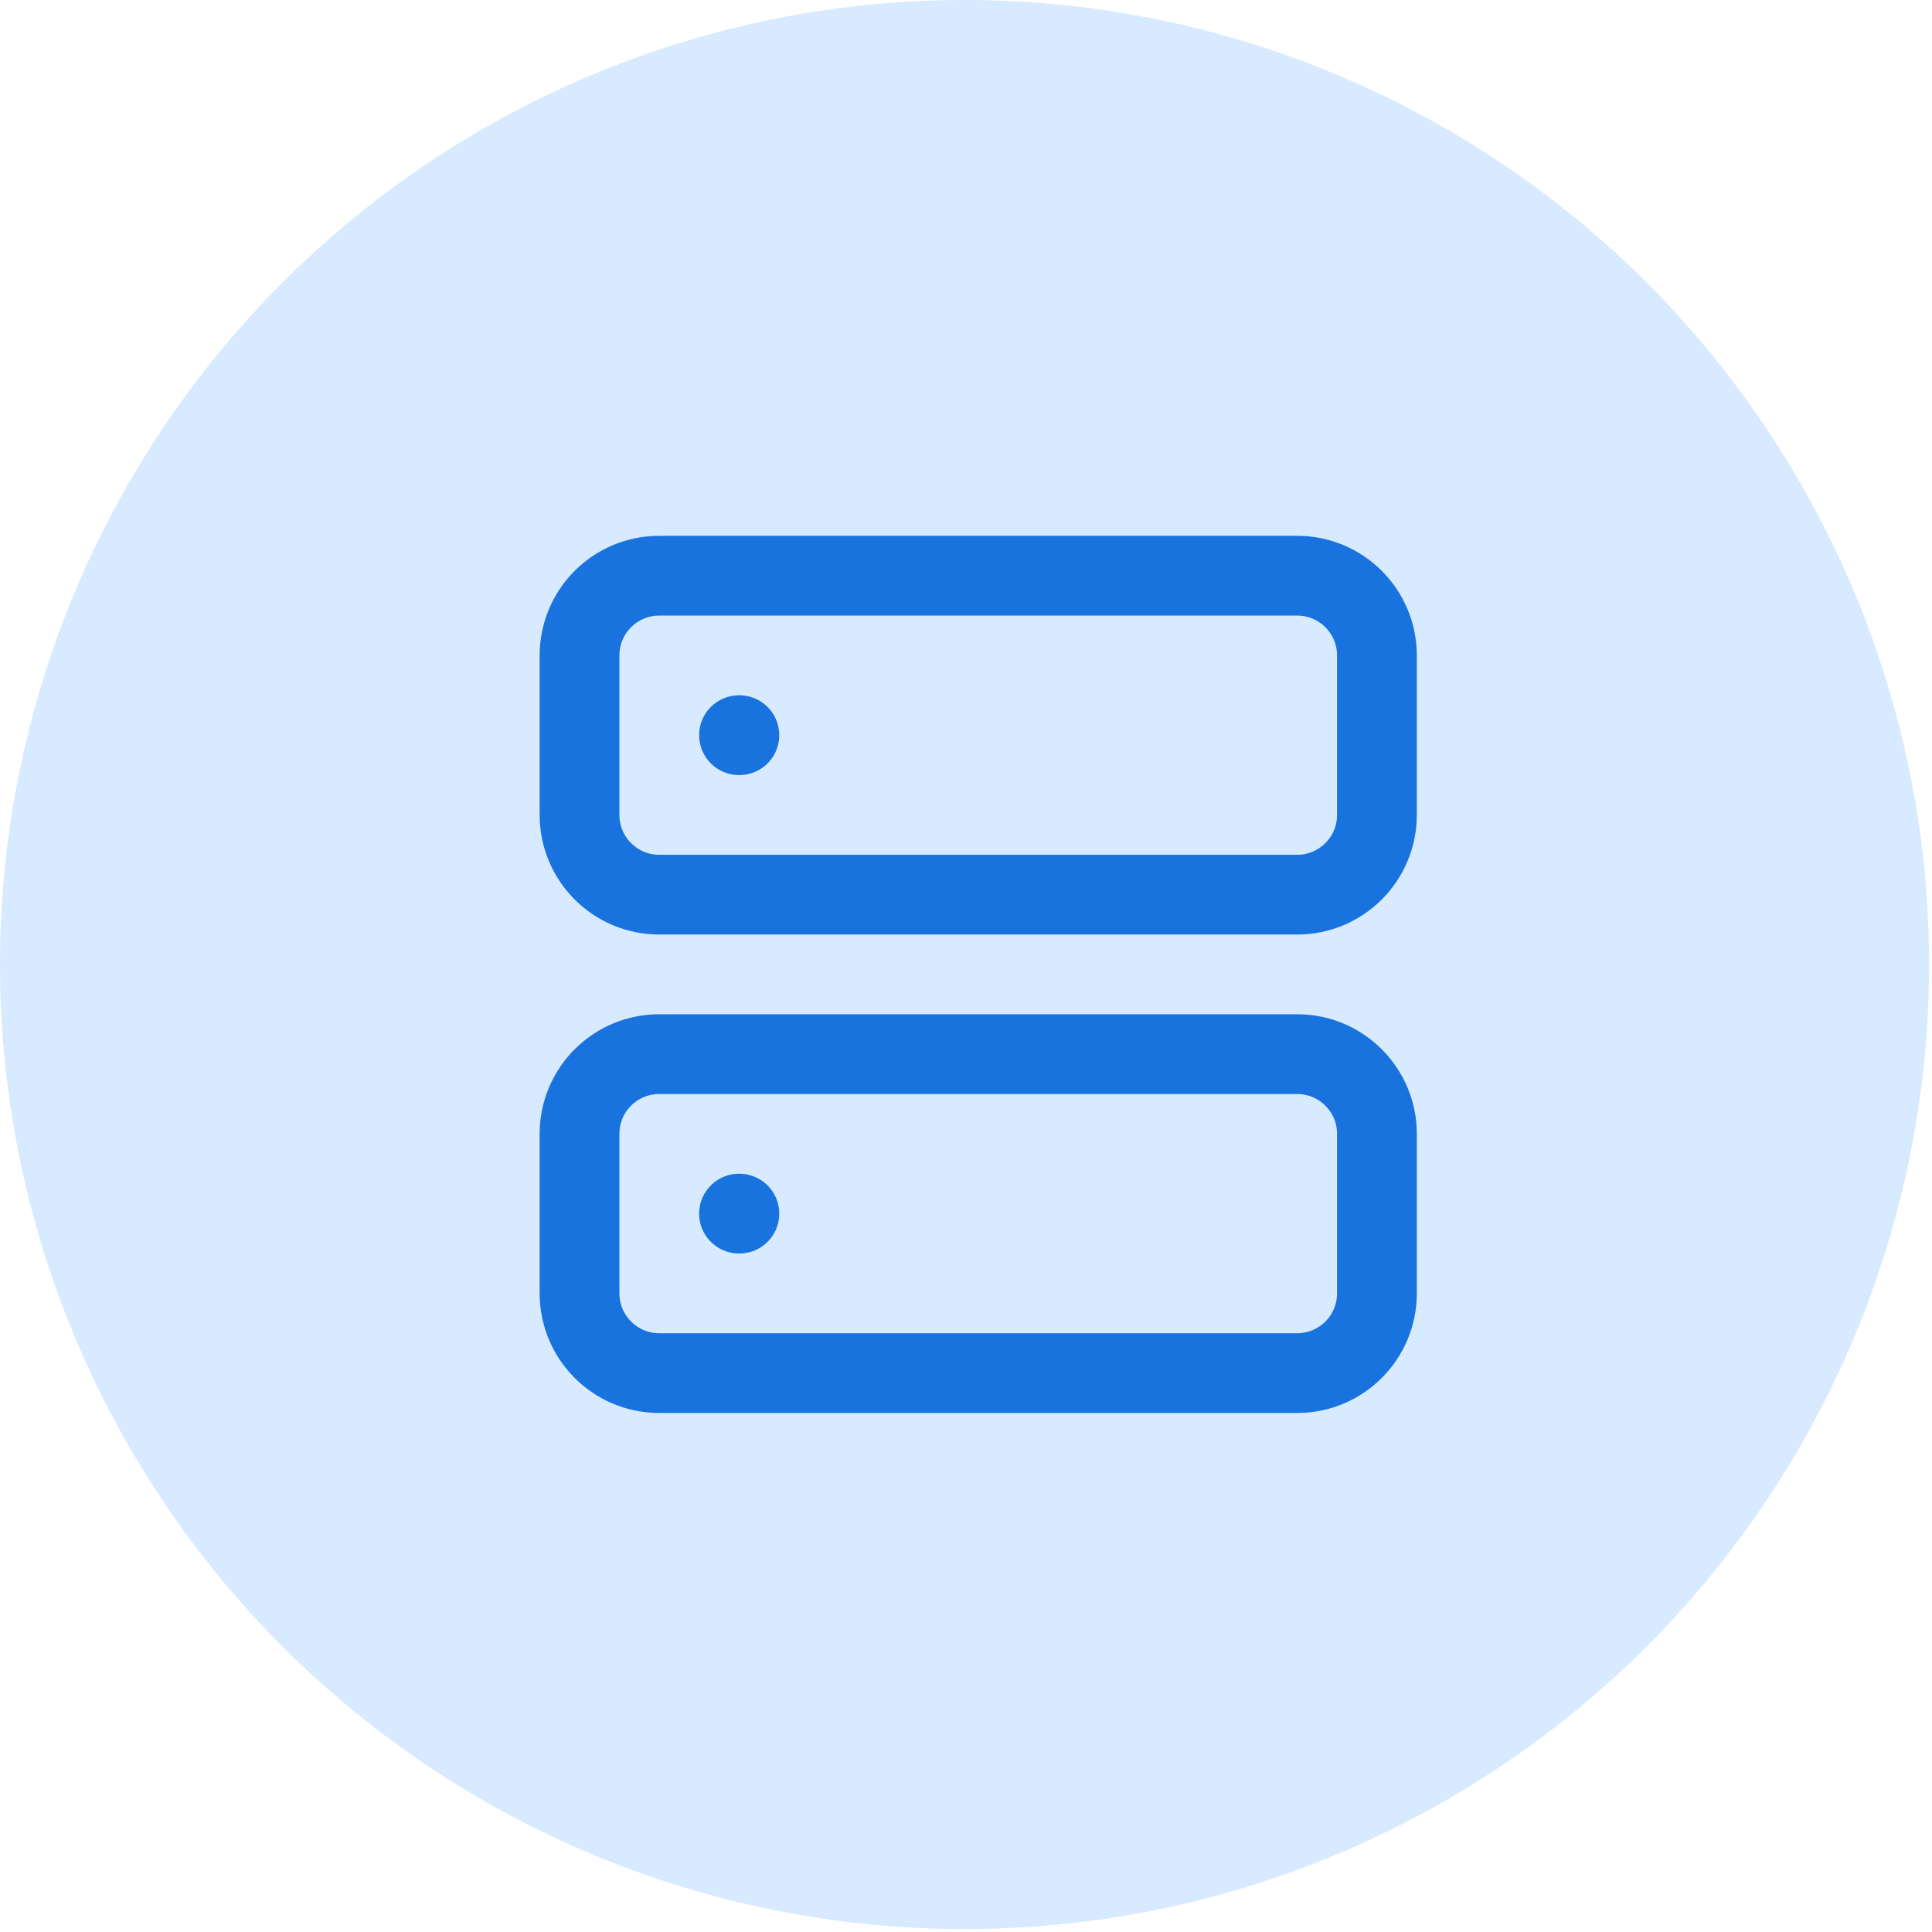 <svg width="53" height="53" viewBox="0 0 53 53" fill="none" xmlns="http://www.w3.org/2000/svg">
<circle cx="26.46" cy="26.46" r="26.46" fill="#D7EAFF"/>
<path d="M20.273 20.168H20.283M20.273 33.293H20.283M18.085 15.793H35.585C36.793 15.793 37.773 16.772 37.773 17.98V22.355C37.773 23.563 36.793 24.543 35.585 24.543H18.085C16.877 24.543 15.898 23.563 15.898 22.355V17.98C15.898 16.772 16.877 15.793 18.085 15.793ZM18.085 28.918H35.585C36.793 28.918 37.773 29.897 37.773 31.105V35.48C37.773 36.688 36.793 37.668 35.585 37.668H18.085C16.877 37.668 15.898 36.688 15.898 35.48V31.105C15.898 29.897 16.877 28.918 18.085 28.918Z" stroke="#1873DE" stroke-width="2.188" stroke-linecap="round" stroke-linejoin="round"/>
</svg>
